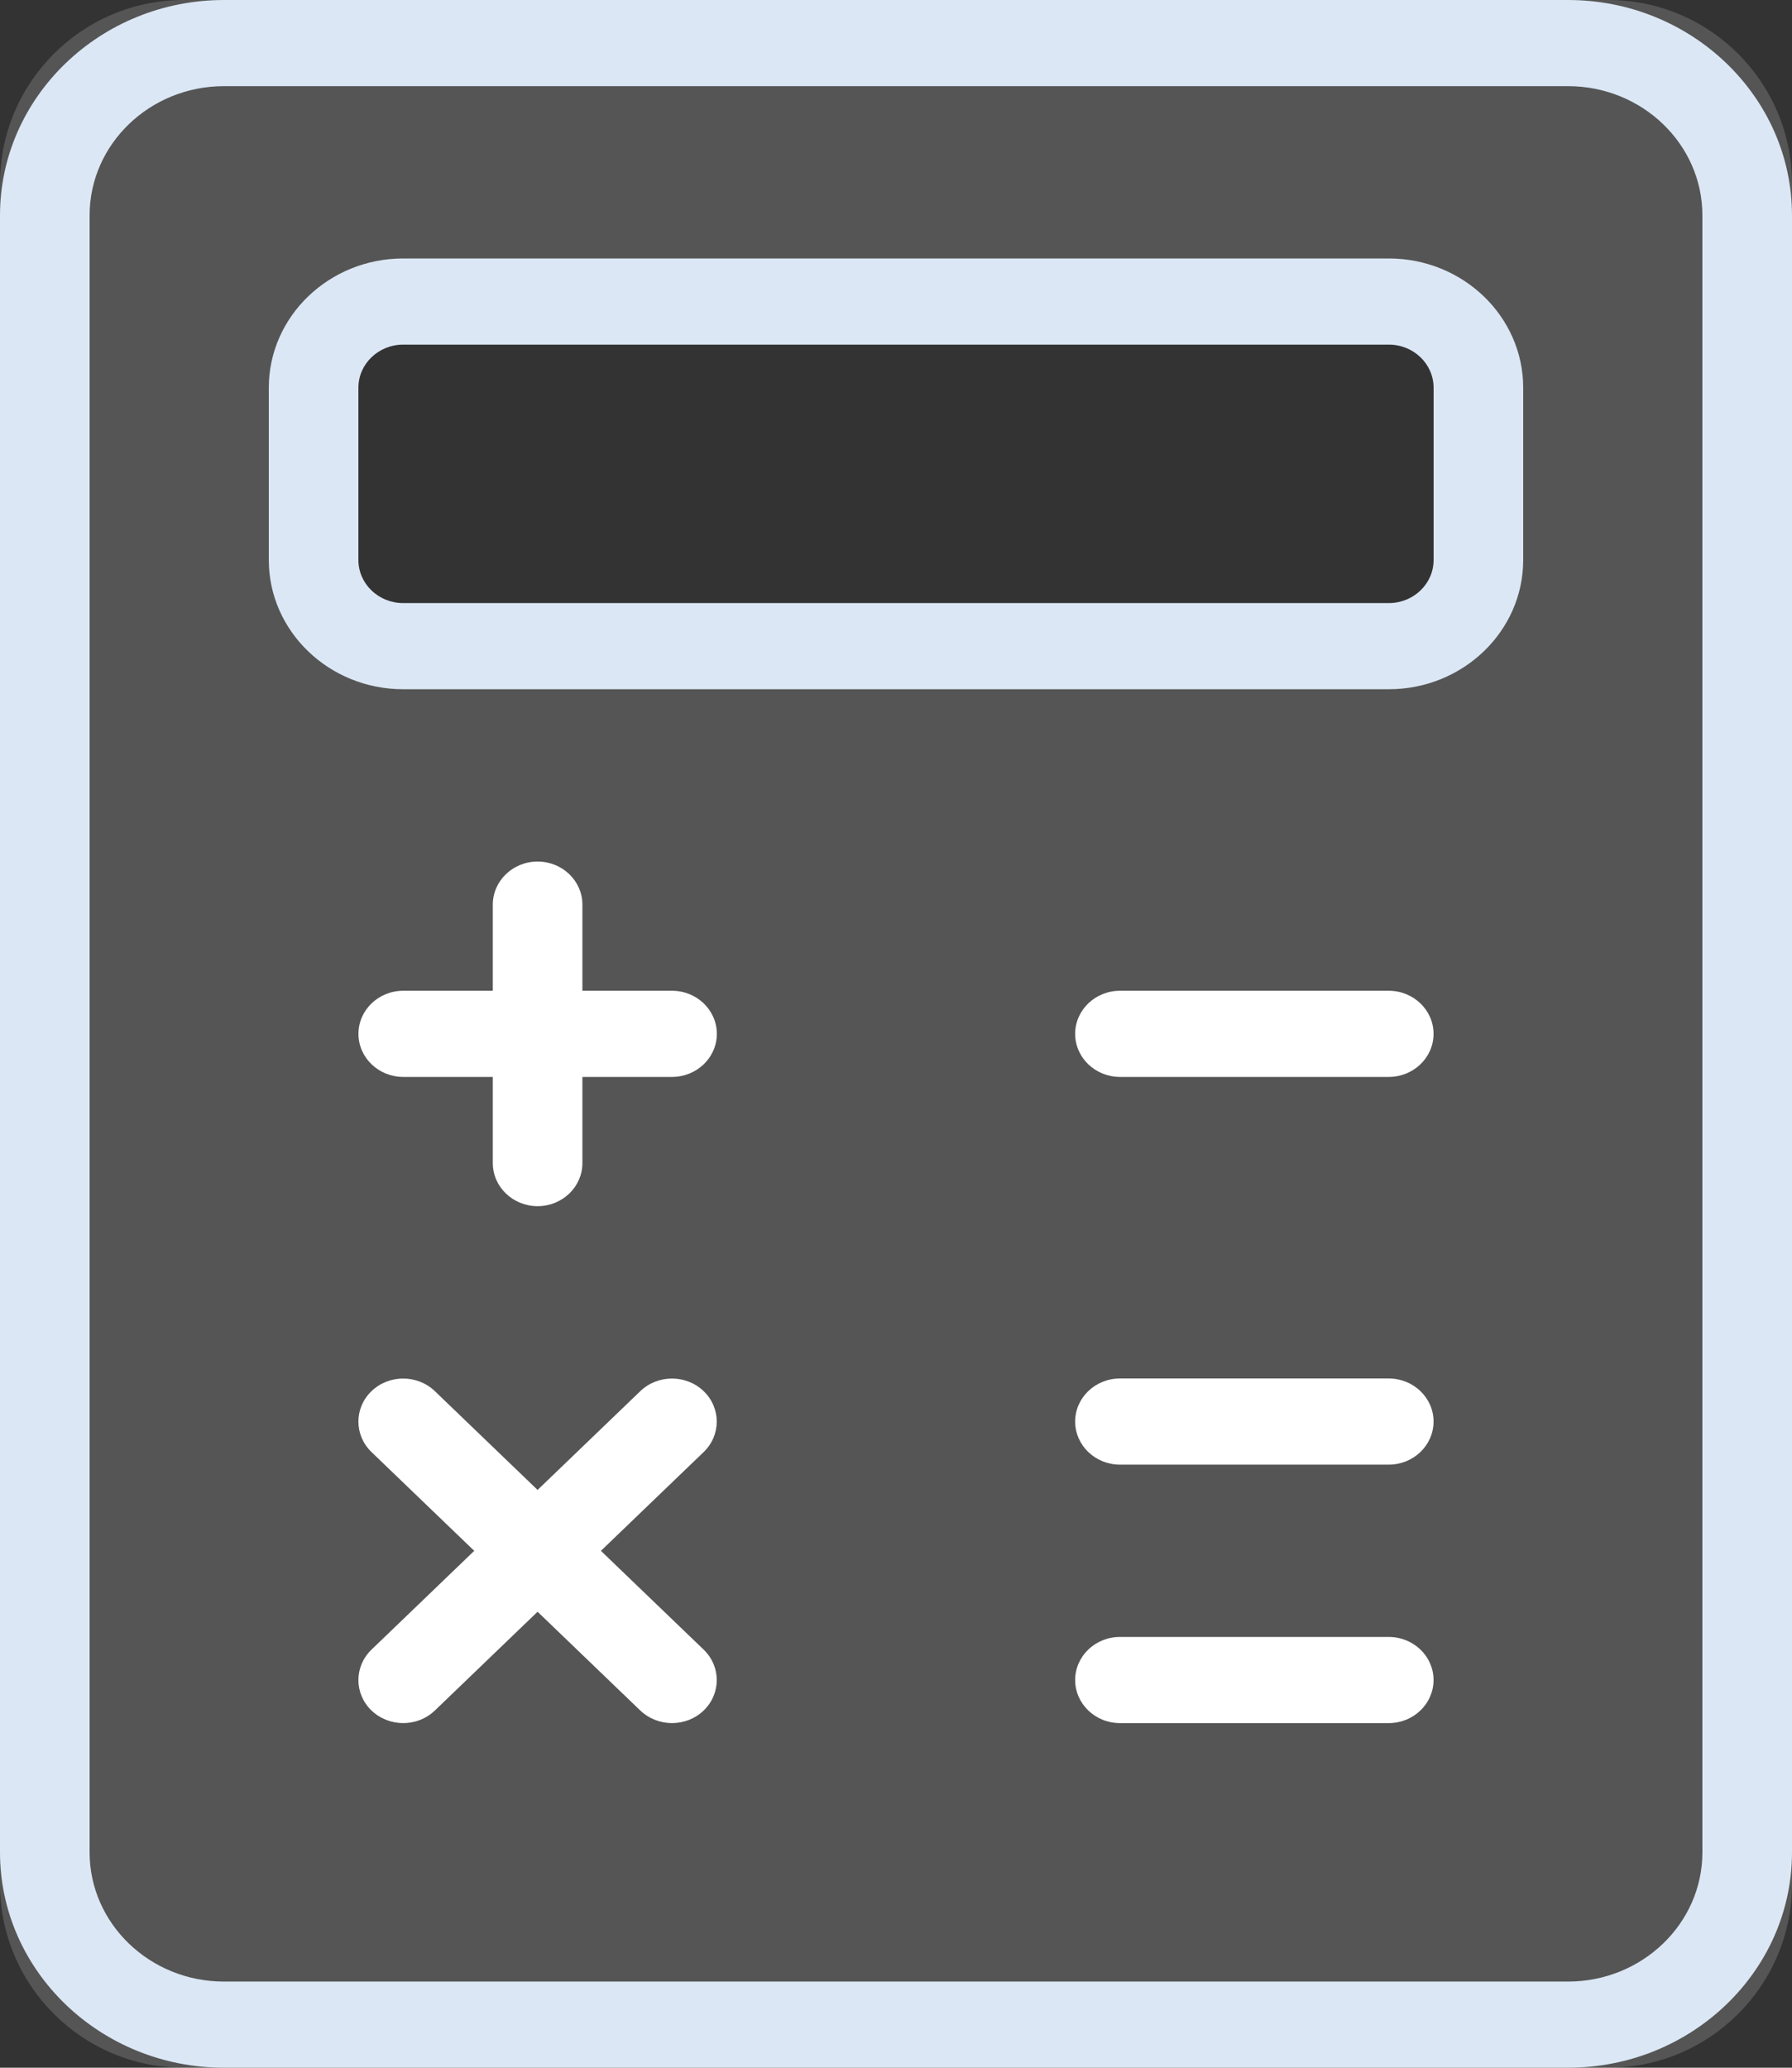 <svg width="39" height="45" viewBox="0 0 39 45" fill="none" xmlns="http://www.w3.org/2000/svg">
<rect x="0" y="0" width="39" height="45" fill="#333333" stroke="none"/>
<path fill-rule="evenodd" clip-rule="evenodd" d="M4 0C1.791 0 0 1.791 0 4V41C0 43.209 1.791 45 4 45H35C37.209 45 39 43.209 39 41V4C39 1.791 37.209 0 35 0H4ZM31.779 7.031H7.223V14.062H31.779V7.031Z" fill="white" fill-opacity="0.17"/>
<path d="M34.125 45H4.875C2.188 45 0 42.896 0 40.312V4.688C0 2.104 2.188 0 4.875 0H34.125C36.812 0 39 2.104 39 4.688V40.312C39 42.896 36.812 45 34.125 45ZM4.875 1.875C3.262 1.875 1.95 3.137 1.95 4.688V40.312C1.95 41.863 3.262 43.125 4.875 43.125H34.125C35.738 43.125 37.05 41.863 37.05 40.312V4.688C37.05 3.137 35.738 1.875 34.125 1.875H4.875Z" fill="#DBE7F4"/>
<path d="M30.225 15H8.775C7.162 15 5.85 13.738 5.85 12.188V8.438C5.85 6.887 7.162 5.625 8.775 5.625H30.225C31.838 5.625 33.15 6.887 33.15 8.438V12.188C33.15 13.738 31.838 15 30.225 15ZM8.775 7.5C8.237 7.5 7.8 7.92 7.8 8.438V12.188C7.8 12.705 8.237 13.125 8.775 13.125H30.225C30.763 13.125 31.2 12.705 31.2 12.188V8.438C31.2 7.92 30.763 7.5 30.225 7.5H8.775Z" fill="#DBE7F4"/>
<path d="M11.7 26.25C11.162 26.25 10.725 25.83 10.725 25.312V19.687C10.725 19.17 11.162 18.75 11.7 18.75C12.238 18.75 12.675 19.17 12.675 19.687V25.312C12.675 25.83 12.238 26.25 11.7 26.25Z" fill="white"/>
<path d="M14.626 23.437H8.776C8.238 23.437 7.801 23.017 7.801 22.5C7.801 21.982 8.238 21.562 8.776 21.562H14.626C15.164 21.562 15.601 21.982 15.601 22.5C15.601 23.017 15.164 23.437 14.626 23.437Z" fill="white"/>
<path d="M30.224 23.437H24.374C23.836 23.437 23.399 23.017 23.399 22.5C23.399 21.982 23.836 21.562 24.374 21.562H30.224C30.762 21.562 31.199 21.982 31.199 22.5C31.199 23.017 30.762 23.437 30.224 23.437Z" fill="white"/>
<path d="M30.224 31.875H24.374C23.836 31.875 23.399 31.455 23.399 30.937C23.399 30.42 23.836 30 24.374 30H30.224C30.762 30 31.199 30.42 31.199 30.937C31.199 31.455 30.762 31.875 30.224 31.875Z" fill="white"/>
<path d="M30.224 37.5H24.374C23.836 37.5 23.399 37.08 23.399 36.562C23.399 36.045 23.836 35.625 24.374 35.625H30.224C30.762 35.625 31.199 36.045 31.199 36.562C31.199 37.08 30.762 37.5 30.224 37.5Z" fill="white"/>
<path d="M8.776 37.5C8.526 37.5 8.276 37.408 8.085 37.226C7.705 36.861 7.705 36.266 8.085 35.901L13.935 30.276C14.316 29.91 14.934 29.91 15.314 30.276C15.694 30.641 15.694 31.235 15.314 31.601L9.464 37.226C9.275 37.408 9.025 37.5 8.776 37.5Z" fill="white"/>
<path d="M14.626 37.5C14.376 37.5 14.126 37.408 13.935 37.226L8.085 31.601C7.705 31.235 7.705 30.641 8.085 30.276C8.465 29.91 9.084 29.91 9.464 30.276L15.314 35.901C15.694 36.266 15.694 36.861 15.314 37.226C15.125 37.408 14.875 37.5 14.626 37.5Z" fill="white"/>
</svg>
